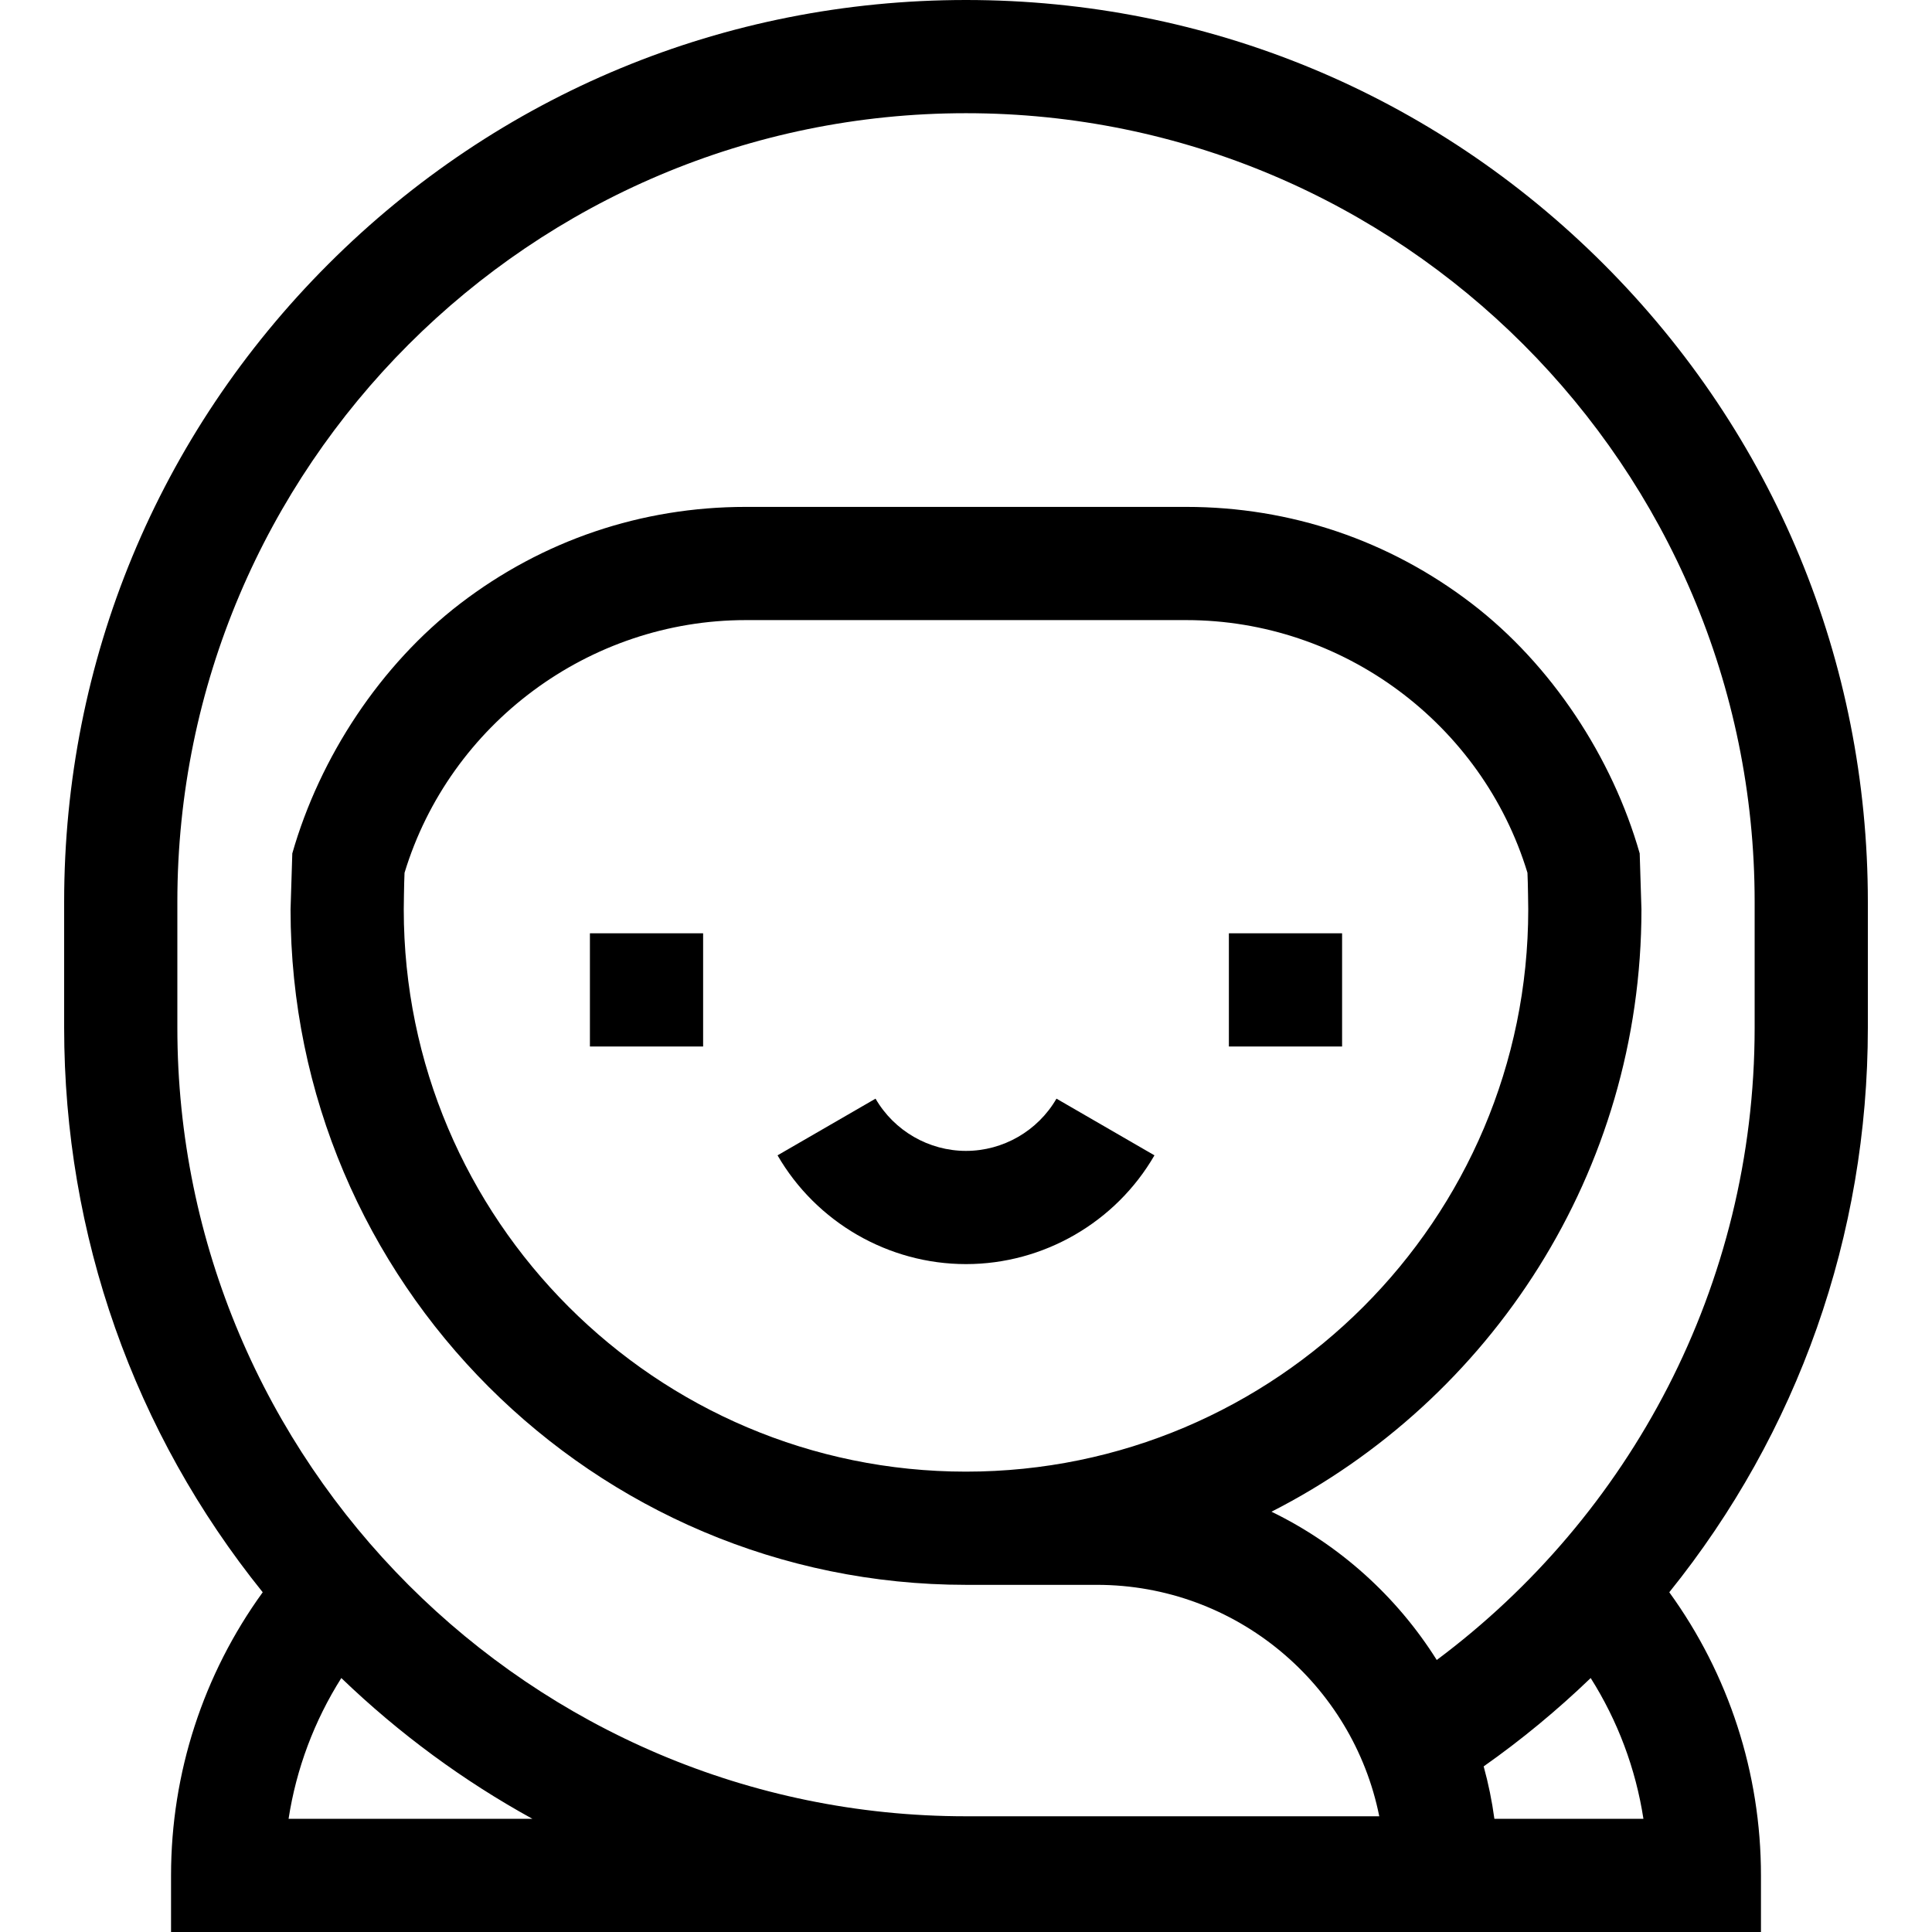 <svg id="Capa_1" enable-background="new 0 0 512 512" height="512" viewBox="0 0 512 512" width="512" xmlns="http://www.w3.org/2000/svg"><g><path d="m156.334 247.333h30v30h-30z"/><path d="m325.667 247.333h30v30h-30z"/><path d="m256 305c-9.848 0-19.034-5.305-23.974-13.844l-25.969 15.021c10.285 17.779 29.422 28.823 49.943 28.823s39.658-11.044 49.942-28.822l-25.967-15.023c-4.94 8.54-14.127 13.845-23.975 13.845z"/><path d="m495 239c0-63.839-24.86-123.857-70.001-168.998-45.142-45.142-105.159-70.002-168.998-70.002h-.001c-63.839 0-123.856 24.86-168.998 70.002s-70.002 105.159-70.002 168.998v33.333c0 55.096 18.532 107.337 52.623 149.634-15.747 21.732-24.295 47.895-24.295 75.033v15h421.345v-15c0-27.137-8.548-53.3-24.295-75.033 34.09-42.297 52.622-94.538 52.622-149.634zm-238.999 151c-82.159 0-149.001-66.841-149.001-149 0 0 .068-7.039.208-9.699 12.004-39.513 48.95-66.967 90.411-66.967h116.762c41.46 0 78.406 27.454 90.411 66.966.14 2.661.208 9.7.208 9.7 0 82.159-66.841 149-148.999 149zm-165.549 54.698c15.377 14.784 32.395 27.271 50.635 37.302h-64.611c2.047-13.283 6.808-25.962 13.976-37.302zm305.576 37.302c-.641-4.735-1.594-9.372-2.84-13.89 9.954-7.007 19.431-14.827 28.361-23.412 7.167 11.34 11.929 24.019 13.976 37.302zm68.972-209.667c0 68.521-33.147 129.443-84.246 167.581-10.594-16.857-25.781-30.547-43.797-39.296 58.131-29.603 98.043-90.035 98.043-159.618l-.462-14.836c-7.275-25.502-23.379-50.031-44.537-66.234-21.866-16.746-48.016-25.597-75.62-25.597h-116.762c-27.605 0-53.754 8.851-75.621 25.597-21.158 16.203-37.262 40.733-44.536 66.236l-.462 14.834c0 98.7 80.299 178.999 179 179h34.664c36.957 0 67.864 26.401 74.854 61.333h-109.518c-115.243 0-209-93.757-209-209v-33.333c0-115.243 93.758-209 209.001-209 115.242 0 208.999 93.757 208.999 209z"/></g></svg>